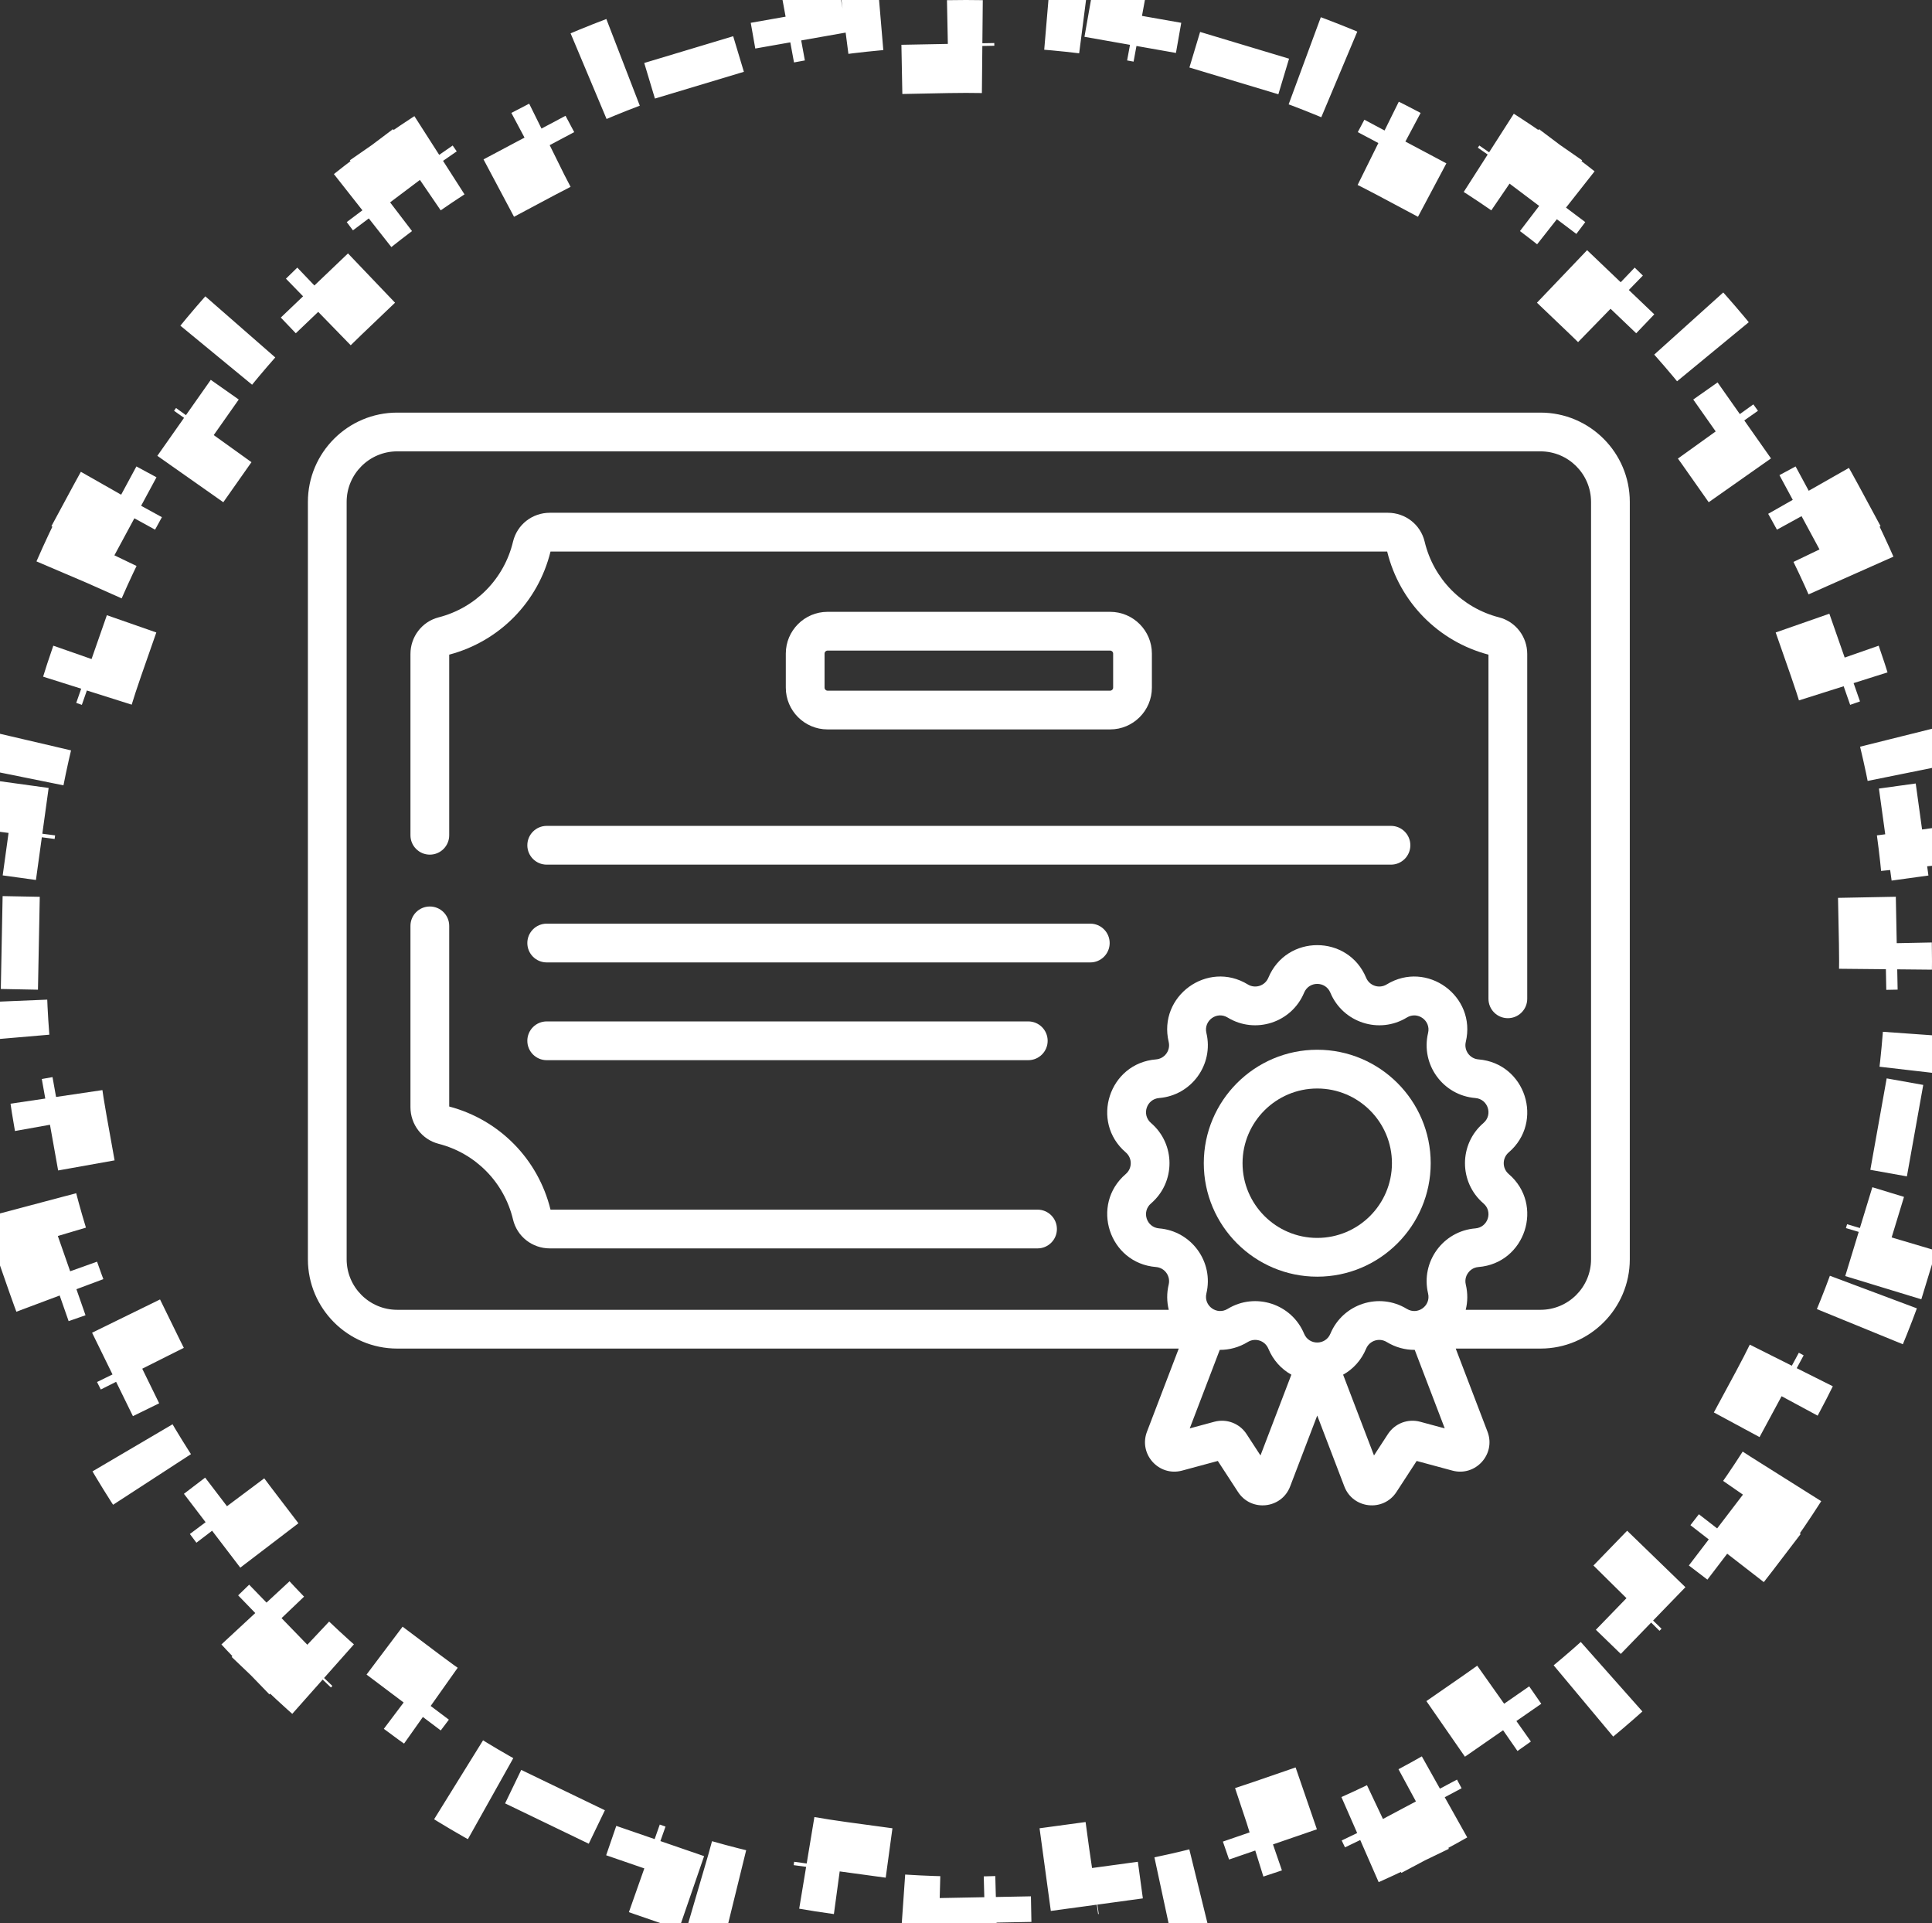 <svg width="208" height="207" viewBox="0 0 208 207" fill="none" xmlns="http://www.w3.org/2000/svg">
<rect x="0" y="0" width="208" height="207" fill="#333333" stroke="none"/>
<path d="M207.026 89.278C207.577 93.269 207.9 97.333 207.98 101.456L202.981 101.553C202.994 102.2 203 102.849 203 103.5C203 104.151 202.994 104.8 202.981 105.447L207.98 105.544C207.9 109.667 207.577 113.731 207.026 117.722L202.073 117.038C201.896 118.323 201.694 119.599 201.467 120.867L206.389 121.747C205.666 125.791 204.707 129.754 203.527 133.621L198.745 132.162C198.367 133.4 197.965 134.629 197.54 135.846L202.26 137.495C200.91 141.361 199.335 145.124 197.552 148.766L193.061 146.568C192.493 147.73 191.902 148.88 191.289 150.016L195.689 152.39C193.749 155.986 191.601 159.455 189.262 162.78L185.173 159.904C184.429 160.962 183.664 162.005 182.88 163.032L186.854 166.066C184.379 169.307 181.716 172.398 178.882 175.324L175.291 171.845C174.391 172.774 173.473 173.685 172.538 174.578L175.991 178.195C173.046 181.006 169.936 183.647 166.676 186.1L163.669 182.106C162.637 182.883 161.589 183.64 160.525 184.377L163.374 188.486C160.034 190.801 156.552 192.927 152.942 194.846L150.595 190.431C149.455 191.038 148.301 191.622 147.135 192.185L149.307 196.688C145.656 198.45 141.886 200.005 138.012 201.338L136.385 196.611C135.165 197.031 133.934 197.427 132.693 197.801L134.133 202.589C130.263 203.753 126.297 204.699 122.25 205.412L121.382 200.488C120.113 200.711 118.835 200.911 117.549 201.086L118.224 206.04C114.232 206.583 110.167 206.901 106.044 206.98L105.949 201.981C105.301 201.994 104.651 202 104 202C103.349 202 102.699 201.994 102.051 201.981L101.956 206.98C97.833 206.901 93.768 206.583 89.776 206.04L90.451 201.086C89.165 200.911 87.887 200.711 86.618 200.488L85.75 205.412C81.703 204.699 77.737 203.753 73.867 202.589L75.307 197.801C74.066 197.427 72.835 197.031 71.615 196.611L69.987 201.338C66.114 200.005 62.343 198.45 58.693 196.688L60.865 192.185C59.699 191.622 58.545 191.038 57.405 190.431L55.058 194.846C51.448 192.927 47.966 190.801 44.626 188.486L47.475 184.377C46.411 183.64 45.363 182.883 44.331 182.106L41.324 186.1C38.064 183.647 34.953 181.006 32.009 178.195L35.462 174.578C34.527 173.685 33.609 172.774 32.709 171.845L29.118 175.324C26.284 172.398 23.621 169.307 21.146 166.066L25.12 163.032C24.336 162.005 23.571 160.962 22.827 159.904L18.738 162.78C16.399 159.455 14.251 155.986 12.311 152.39L16.711 150.016C16.099 148.88 15.507 147.73 14.938 146.568L10.448 148.766C8.665 145.124 7.09 141.361 5.74 137.495L10.46 135.846C10.035 134.629 9.633 133.4 9.255 132.162L4.473 133.621C3.293 129.754 2.334 125.791 1.611 121.747L6.533 120.867C6.306 119.599 6.104 118.323 5.927 117.038L0.974 117.722C0.423 113.731 0.1 109.667 0.02 105.544L5.019 105.447C5.006 104.8 5 104.151 5 103.5C5 102.849 5.006 102.2 5.019 101.553L0.02 101.456C0.1 97.333 0.423 93.269 0.974 89.278L5.927 89.962C6.104 88.677 6.306 87.401 6.533 86.133L1.611 85.253C2.334 81.209 3.293 77.246 4.473 73.379L9.255 74.838C9.633 73.6 10.035 72.371 10.46 71.154L5.74 69.505C7.09 65.639 8.665 61.877 10.448 58.234L14.938 60.432C15.507 59.27 16.099 58.12 16.711 56.984L12.311 54.61C14.251 51.014 16.399 47.545 18.738 44.22L22.827 47.096C23.571 46.038 24.336 44.995 25.12 43.968L21.146 40.934C23.621 37.693 26.284 34.602 29.118 31.676L32.709 35.155C33.609 34.226 34.527 33.315 35.462 32.422L32.009 28.805C34.953 25.994 38.064 23.353 41.324 20.9L44.331 24.894C45.363 24.117 46.411 23.36 47.475 22.623L44.626 18.514C47.966 16.198 51.448 14.073 55.058 12.154L57.405 16.569C58.545 15.962 59.699 15.378 60.865 14.815L58.693 10.312C62.343 8.55 66.114 6.995 69.987 5.662L71.615 10.389C72.835 9.969 74.066 9.573 75.307 9.199L73.867 4.411C77.737 3.247 81.703 2.301 85.75 1.588L86.618 6.512C87.887 6.289 89.165 6.089 90.451 5.914L89.776 0.96C93.768 0.417 97.833 0.099 101.956 0.02L102.051 5.019C102.699 5.006 103.349 5 104 5C104.651 5 105.301 5.006 105.949 5.019L106.044 0.02C110.167 0.099 114.232 0.417 118.224 0.96L117.549 5.914C118.835 6.089 120.113 6.289 121.382 6.512L122.25 1.588C126.297 2.301 130.263 3.247 134.133 4.411L132.693 9.199C133.934 9.573 135.165 9.969 136.385 10.389L138.013 5.662C141.886 6.995 145.657 8.55 149.307 10.312L147.135 14.815C148.301 15.378 149.455 15.962 150.595 16.569L152.942 12.154C156.552 14.073 160.034 16.198 163.374 18.514L160.525 22.623C161.589 23.36 162.637 24.117 163.669 24.894L166.676 20.9C169.936 23.353 173.047 25.994 175.991 28.805L172.538 32.422C173.473 33.315 174.391 34.226 175.291 35.155L178.882 31.676C181.716 34.602 184.379 37.693 186.854 40.934L182.88 43.968C183.664 44.995 184.429 46.038 185.173 47.096L189.262 44.22C191.601 47.545 193.749 51.014 195.689 54.61L191.289 56.984C191.902 58.12 192.493 59.27 193.061 60.432L197.552 58.234C199.335 61.877 200.91 65.639 202.26 69.505L197.54 71.154C197.965 72.371 198.367 73.6 198.745 74.838L203.527 73.379C204.707 77.246 205.666 81.209 206.389 85.253L201.467 86.133C201.694 87.401 201.896 88.677 202.073 89.962L207.026 89.278Z" stroke="white" stroke-width="10" stroke-dasharray="4 12"/>
<path d="M149.753 88.902H58.86C57.708 88.902 56.773 89.836 56.773 90.989C56.773 92.141 57.707 93.075 58.86 93.075H149.753C150.905 93.075 151.839 92.141 151.839 90.989C151.839 89.836 150.905 88.902 149.753 88.902V88.902Z" fill="white"/>
<path d="M117.381 99.427H58.86C57.708 99.427 56.773 100.361 56.773 101.513C56.773 102.666 57.707 103.6 58.86 103.6H117.381C118.533 103.6 119.467 102.666 119.467 101.513C119.467 100.361 118.533 99.427 117.381 99.427V99.427Z" fill="white"/>
<path d="M110.704 114.123C111.856 114.123 112.791 113.189 112.791 112.037C112.791 110.884 111.857 109.95 110.704 109.95H58.86C57.708 109.95 56.773 110.884 56.773 112.037C56.773 113.189 57.707 114.123 58.86 114.123H110.704Z" fill="white"/>
<path d="M119.518 78.518C121.997 78.518 124.013 76.502 124.013 74.023V70.355C124.013 67.877 121.997 65.861 119.518 65.861H89.095C86.616 65.861 84.6 67.877 84.6 70.355V74.023C84.6 76.502 86.616 78.518 89.095 78.518H119.518ZM88.772 74.023V70.355C88.772 70.177 88.917 70.033 89.095 70.033H119.519C119.696 70.033 119.841 70.177 119.841 70.355V74.023C119.841 74.201 119.697 74.346 119.519 74.346H89.095C88.917 74.346 88.772 74.201 88.772 74.023V74.023Z" fill="white"/>
<path d="M111.701 130.212H59.269C57.935 124.779 53.77 120.54 48.362 119.111V99.666C48.362 98.514 47.428 97.58 46.276 97.58C45.123 97.58 44.19 98.514 44.19 99.666V119.181C44.19 121.045 45.437 122.668 47.223 123.126C51.208 124.15 54.278 127.274 55.233 131.278C55.67 133.107 57.3 134.384 59.197 134.384H111.7C112.853 134.384 113.787 133.45 113.787 132.298C113.787 131.146 112.853 130.212 111.701 130.212V130.212Z" fill="white"/>
<path d="M161.388 66.455C157.403 65.431 154.333 62.308 153.378 58.304C152.941 56.474 151.311 55.197 149.414 55.197H59.197C57.3 55.197 55.67 56.474 55.233 58.303C54.278 62.307 51.208 65.431 47.223 66.455C45.437 66.913 44.19 68.536 44.19 70.4V89.912C44.19 91.064 45.123 91.998 46.276 91.998C47.428 91.998 48.362 91.064 48.362 89.912V70.47C53.769 69.042 57.935 64.802 59.269 59.37H149.343C150.677 64.802 154.842 69.042 160.249 70.47V107.517C160.249 108.669 161.183 109.603 162.336 109.603C163.488 109.603 164.422 108.669 164.422 107.517V70.4C164.422 68.536 163.174 66.913 161.388 66.455Z" fill="white"/>
<path d="M165.853 44.415H42.76C37.46 44.415 33.148 48.727 33.148 54.027V135.554C33.148 140.854 37.46 145.167 42.76 145.167H126.905L123.483 154.117C122.56 156.532 124.768 158.976 127.265 158.303L131.111 157.265L133.287 160.607C134.699 162.776 137.974 162.424 138.896 160.01L141.814 152.376L144.733 160.01C145.657 162.427 148.932 162.773 150.342 160.607L152.519 157.265L156.364 158.303C158.859 158.977 161.069 156.532 160.146 154.117L156.724 145.167H165.853C171.153 145.167 175.465 140.854 175.465 135.554V54.027C175.465 48.727 171.153 44.415 165.853 44.415V44.415ZM123.919 120.885C122.878 119.992 123.438 118.307 124.792 118.198C128.278 117.916 130.69 114.591 129.881 111.192C129.567 109.872 130.996 108.817 132.167 109.532C135.153 111.353 139.059 110.08 140.402 106.856C140.925 105.6 142.701 105.593 143.227 106.856C144.572 110.084 148.481 111.352 151.462 109.532C152.624 108.823 154.065 109.861 153.748 111.192C152.938 114.595 155.355 117.916 158.838 118.198C160.197 118.307 160.747 119.996 159.711 120.885C157.055 123.161 157.059 127.269 159.711 129.543C160.751 130.435 160.191 132.121 158.837 132.23C155.351 132.512 152.939 135.837 153.748 139.236C154.064 140.563 152.628 141.607 151.462 140.896C148.477 139.075 144.57 140.347 143.228 143.572C142.706 144.824 140.929 144.838 140.402 143.572C139.059 140.346 135.149 139.077 132.167 140.896C131.002 141.606 129.565 140.564 129.881 139.236C130.691 135.833 128.274 132.512 124.792 132.23C123.432 132.12 122.882 130.432 123.919 129.543C126.574 127.267 126.57 123.158 123.919 120.885V120.885ZM135.704 156.673L134.208 154.374C133.457 153.221 132.06 152.688 130.731 153.045L128.088 153.759L131.319 145.307C132.354 145.315 133.394 145.036 134.341 144.458C135.141 143.97 136.189 144.309 136.55 145.177C137.063 146.408 137.938 147.374 139.029 147.978L135.704 156.673ZM152.898 153.045C151.569 152.687 150.173 153.221 149.422 154.374L147.925 156.673L144.6 147.978C145.691 147.374 146.566 146.408 147.079 145.177C147.439 144.312 148.485 143.968 149.289 144.459C150.236 145.036 151.276 145.315 152.31 145.307L155.542 153.759L152.898 153.045ZM171.293 135.554C171.293 138.553 168.852 140.994 165.853 140.994H157.8C158.016 140.127 158.029 139.199 157.807 138.27C157.666 137.674 157.904 137.228 158.058 137.016C158.213 136.803 158.563 136.439 159.173 136.389C164.226 135.982 166.28 129.679 162.427 126.376C161.714 125.765 161.714 124.664 162.427 124.052C166.274 120.753 164.232 114.447 159.173 114.039C158.237 113.963 157.59 113.072 157.807 112.158C158.981 107.228 153.622 103.326 149.289 105.97C148.488 106.459 147.44 106.119 147.079 105.252C147.079 105.252 147.079 105.252 147.079 105.252C145.13 100.572 138.502 100.566 136.55 105.252C136.189 106.117 135.142 106.459 134.34 105.97C130.01 103.327 124.647 107.225 125.821 112.158C126.039 113.071 125.393 113.963 124.456 114.039C119.403 114.446 117.349 120.749 121.202 124.052C121.915 124.663 121.915 125.764 121.202 126.376C117.354 129.676 119.397 135.982 124.456 136.389C125.391 136.465 126.039 137.355 125.822 138.27C125.6 139.199 125.613 140.127 125.829 140.994H42.76C39.761 140.994 37.32 138.553 37.32 135.554V54.027C37.32 51.028 39.761 48.587 42.76 48.587H165.853C168.852 48.587 171.293 51.028 171.293 54.027V135.554H171.293Z" fill="white"/>
<path d="M141.815 137.428C148.55 137.428 154.03 131.949 154.03 125.214C154.03 118.479 148.55 113 141.815 113C135.08 113 129.601 118.479 129.601 125.214C129.601 131.949 135.08 137.428 141.815 137.428ZM141.815 117.172C146.249 117.172 149.857 120.78 149.857 125.214C149.857 129.648 146.249 133.256 141.815 133.256C137.381 133.256 133.773 129.648 133.773 125.214C133.773 120.779 137.381 117.172 141.815 117.172Z" fill="white"/>
</svg>
